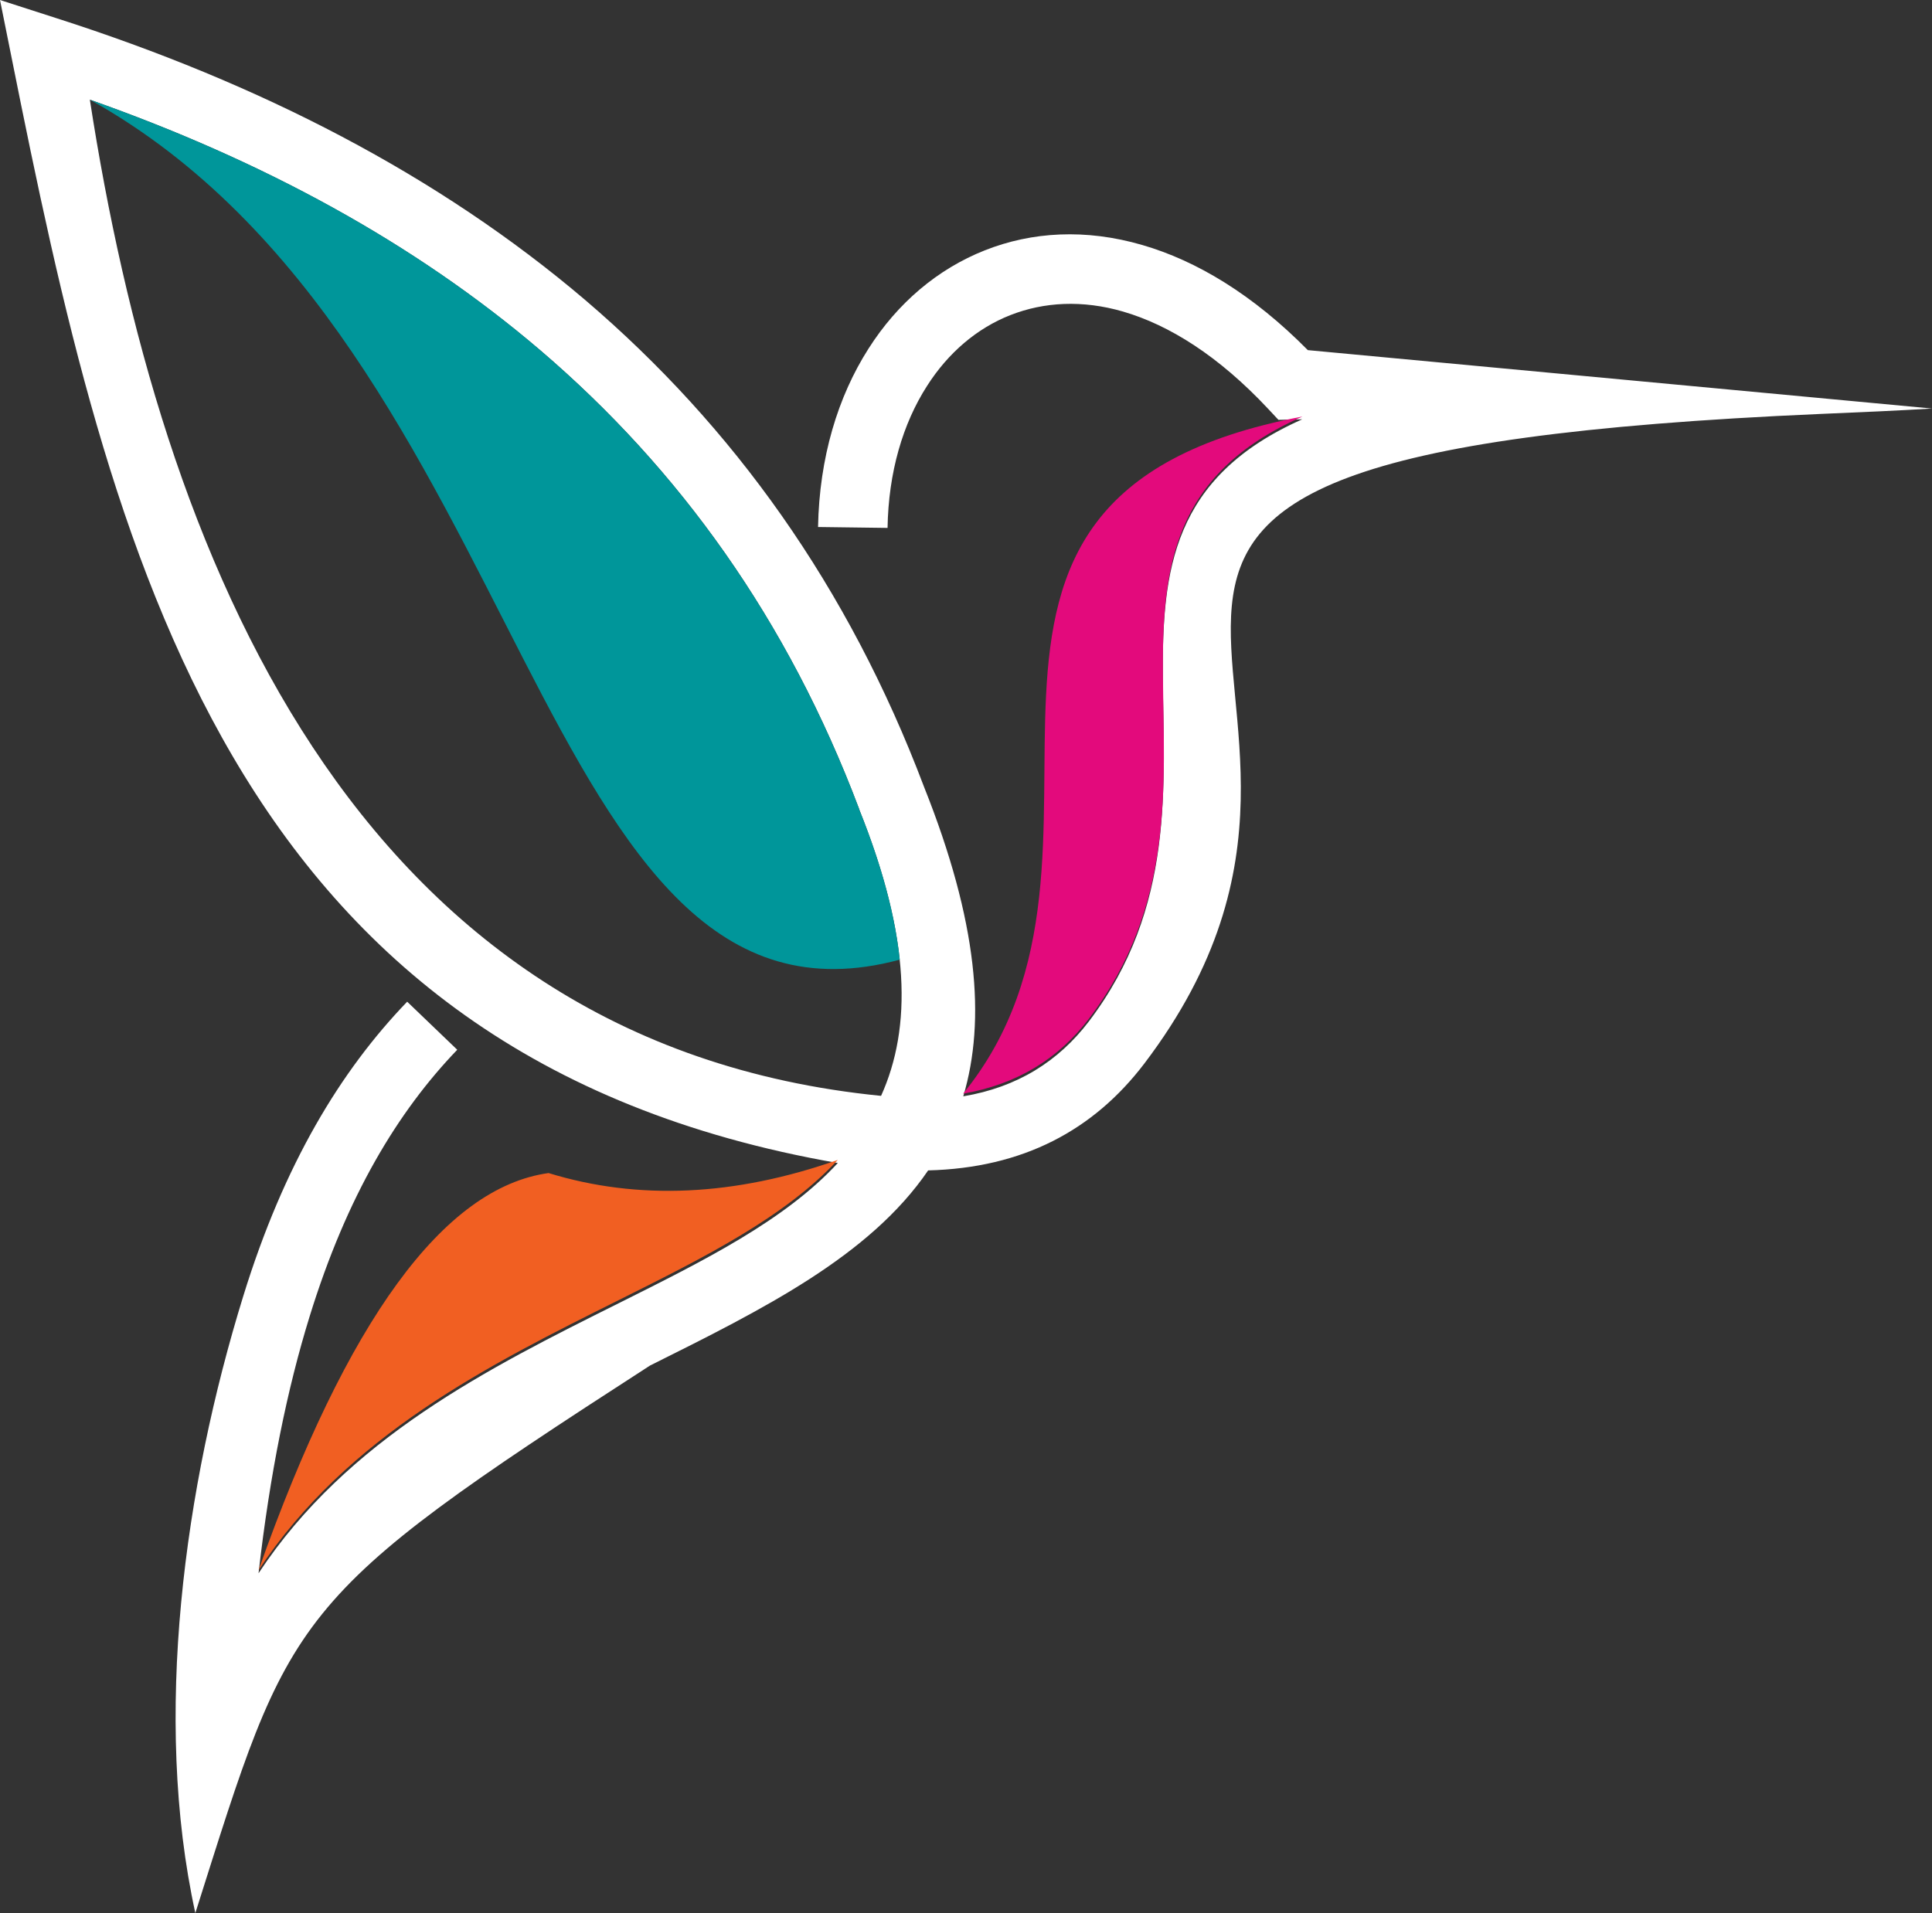 <?xml version="1.0" encoding="UTF-8"?>
<svg id="Layer_1" data-name="Layer 1" xmlns="http://www.w3.org/2000/svg" viewBox="0 0 423.62 419.57">
  <rect x="0" y="0" width="423.62" height="419.57" fill="#333333" stroke="none"/>
  <defs>
    <style>
      .cls-1 {
        fill: #e30a7c;
      }

      .cls-1, .cls-2, .cls-3, .cls-4 {
        stroke-width: 0px;
      }

      .cls-2 {
        fill: #fff;
      }

      .cls-3 {
        fill: #f15f22;
      }

      .cls-4 {
        fill: #00969a;
      }
    </style>
  </defs>
  <path class="cls-2" d="M194.61,115.78c.2-12.24,3.36-22.9,8.67-31.16,4.62-7.25,10.94-12.64,18.28-15.52,7.34-2.88,15.76-3.36,24.68-.77,10.17,2.96,20.99,9.77,31.77,21.28l2.31,2.47,3.36-.08,1.86-.04c-57.06,25.29-8.88,82.07-46.77,132.03-6.69,8.79-15.72,14.47-27.56,16.45,4.98-16.7,3.2-38.3-8.59-67.84-16.62-44.01-41.86-79.07-74.24-106.75C96.17,38.42,56.98,18.28,12.32,3.97L0,0l2.55,12.68c21.8,108.93,47.25,219.08,181.15,242.39-11.63,12.6-29.26,21.36-47.98,30.72-28.61,14.27-59.53,29.71-79.03,59.25,2.51-22.01,6.32-40.53,11.19-56.29,8.19-26.54,19.37-44.98,32.38-58.52l-10.98-10.54c-14.55,15.12-26.99,35.54-35.95,64.6-12.89,41.7-19.9,92.36-10.5,135.28,21.07-66.42,19.94-68.57,99.69-120.08,24.96-12.44,48.19-24.03,60.99-42.8,20.79-.53,36.27-8.79,47.42-23.46,65.98-86.93-64.32-133.21,148.33-142.45,8.63-.36,16.98-.73,24.36-1.18l-136.86-12.81c-12-12.16-24.4-19.61-36.31-23.06-12.4-3.61-24.19-2.92-34.53,1.18-10.33,4.09-19.13,11.55-25.49,21.56-6.73,10.54-10.78,23.91-11.06,39.11l15.24.2ZM118.5,76.85c30.44,26.02,54.22,59.05,69.87,100.55l.04.16c11.31,28.21,11.51,47.86,4.78,62.78C76.92,228.82,34.97,120.74,19.7,21.86c37.81,13.33,71.08,31.33,98.8,54.99"/>
  <path class="cls-4" d="M19.7,21.86c97.43,54.26,97.02,210.33,177.59,188.61-1.01-9.48-3.81-20.34-8.88-32.91l-.04-.16c-15.64-41.5-39.43-74.49-69.87-100.55-27.72-23.67-60.99-41.66-98.8-54.99"/>
  <path class="cls-1" d="M285.55,91.36c-93.9,17.79-31.12,95.4-74.37,148.49,11.83-2.03,20.91-7.66,27.6-16.45,37.93-49.97-10.29-106.75,46.77-132.03"/>
  <path class="cls-3" d="M120.28,257.27c-22.98,3.2-44.17,32.22-63.59,87.09,19.49-29.5,50.41-44.98,79.03-59.25,18.72-9.36,36.35-18.16,47.98-30.72-22.61,7.94-43.77,8.92-63.42,2.88"/>
</svg>